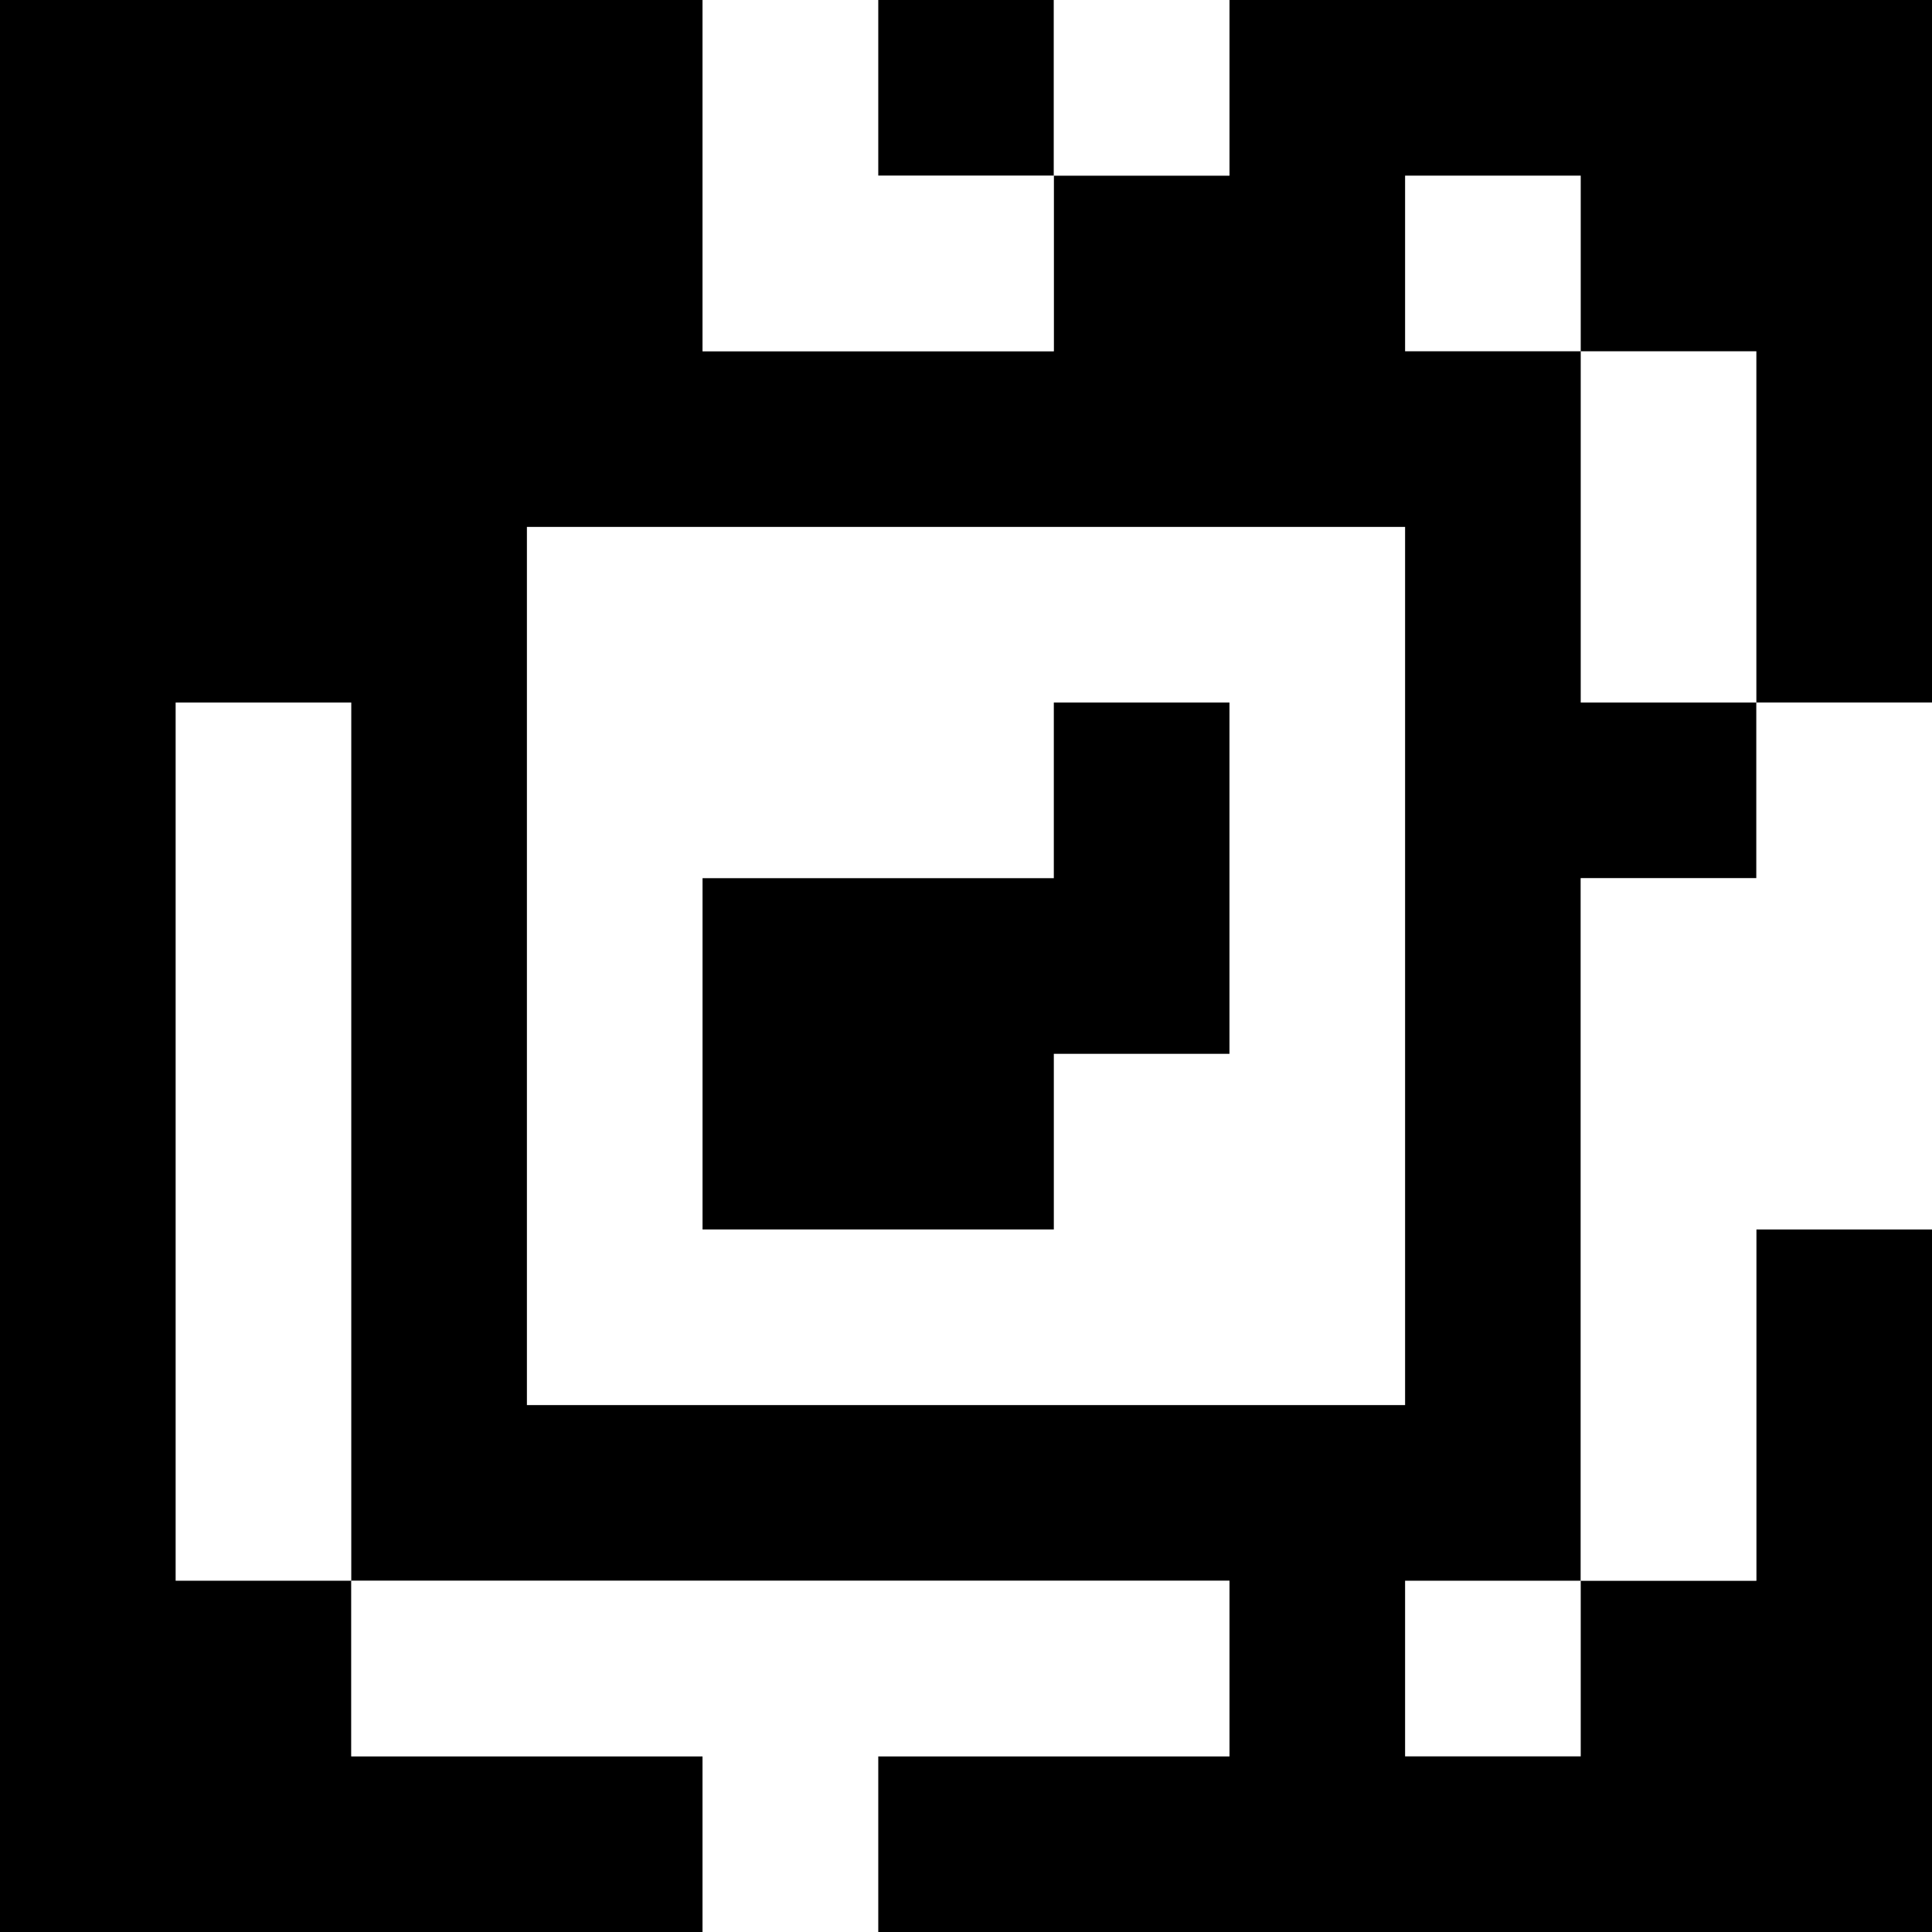 <?xml version="1.0" standalone="yes"?>
<svg xmlns="http://www.w3.org/2000/svg" width="110" height="110">
<rect width="100%" height="100%" fill="#808080" stroke="none"/>
<path style="fill:#000000; stroke:none;" d="M0 0L0 110L40 110L40 100L20 100L20 90L70 90L70 100L50 100L50 110L110 110L110 70L100 70L100 90L90 90L90 50L100 50L100 40L110 40L110 0L70 0L70 10L60 10L60 0L50 0L50 10L60 10L60 20L40 20L40 0L0 0z"/>
<path style="fill:#ffffff; stroke:none;" d="M40 0L40 20L60 20L60 10L50 10L50 0L40 0M60 0L60 10L70 10L70 0L60 0M80 10L80 20L90 20L90 40L100 40L100 20L90 20L90 10L80 10M30 30L30 80L80 80L80 30L30 30M10 40L10 90L20 90L20 40L10 40z"/>
<path style="fill:#000000; stroke:none;" d="M60 40L60 50L40 50L40 70L60 70L60 60L70 60L70 40L60 40z"/>
<path style="fill:#ffffff; stroke:none;" d="M100 40L100 50L90 50L90 90L100 90L100 70L110 70L110 40L100 40M20 90L20 100L40 100L40 110L50 110L50 100L70 100L70 90L20 90M80 90L80 100L90 100L90 90L80 90z"/>
</svg>
